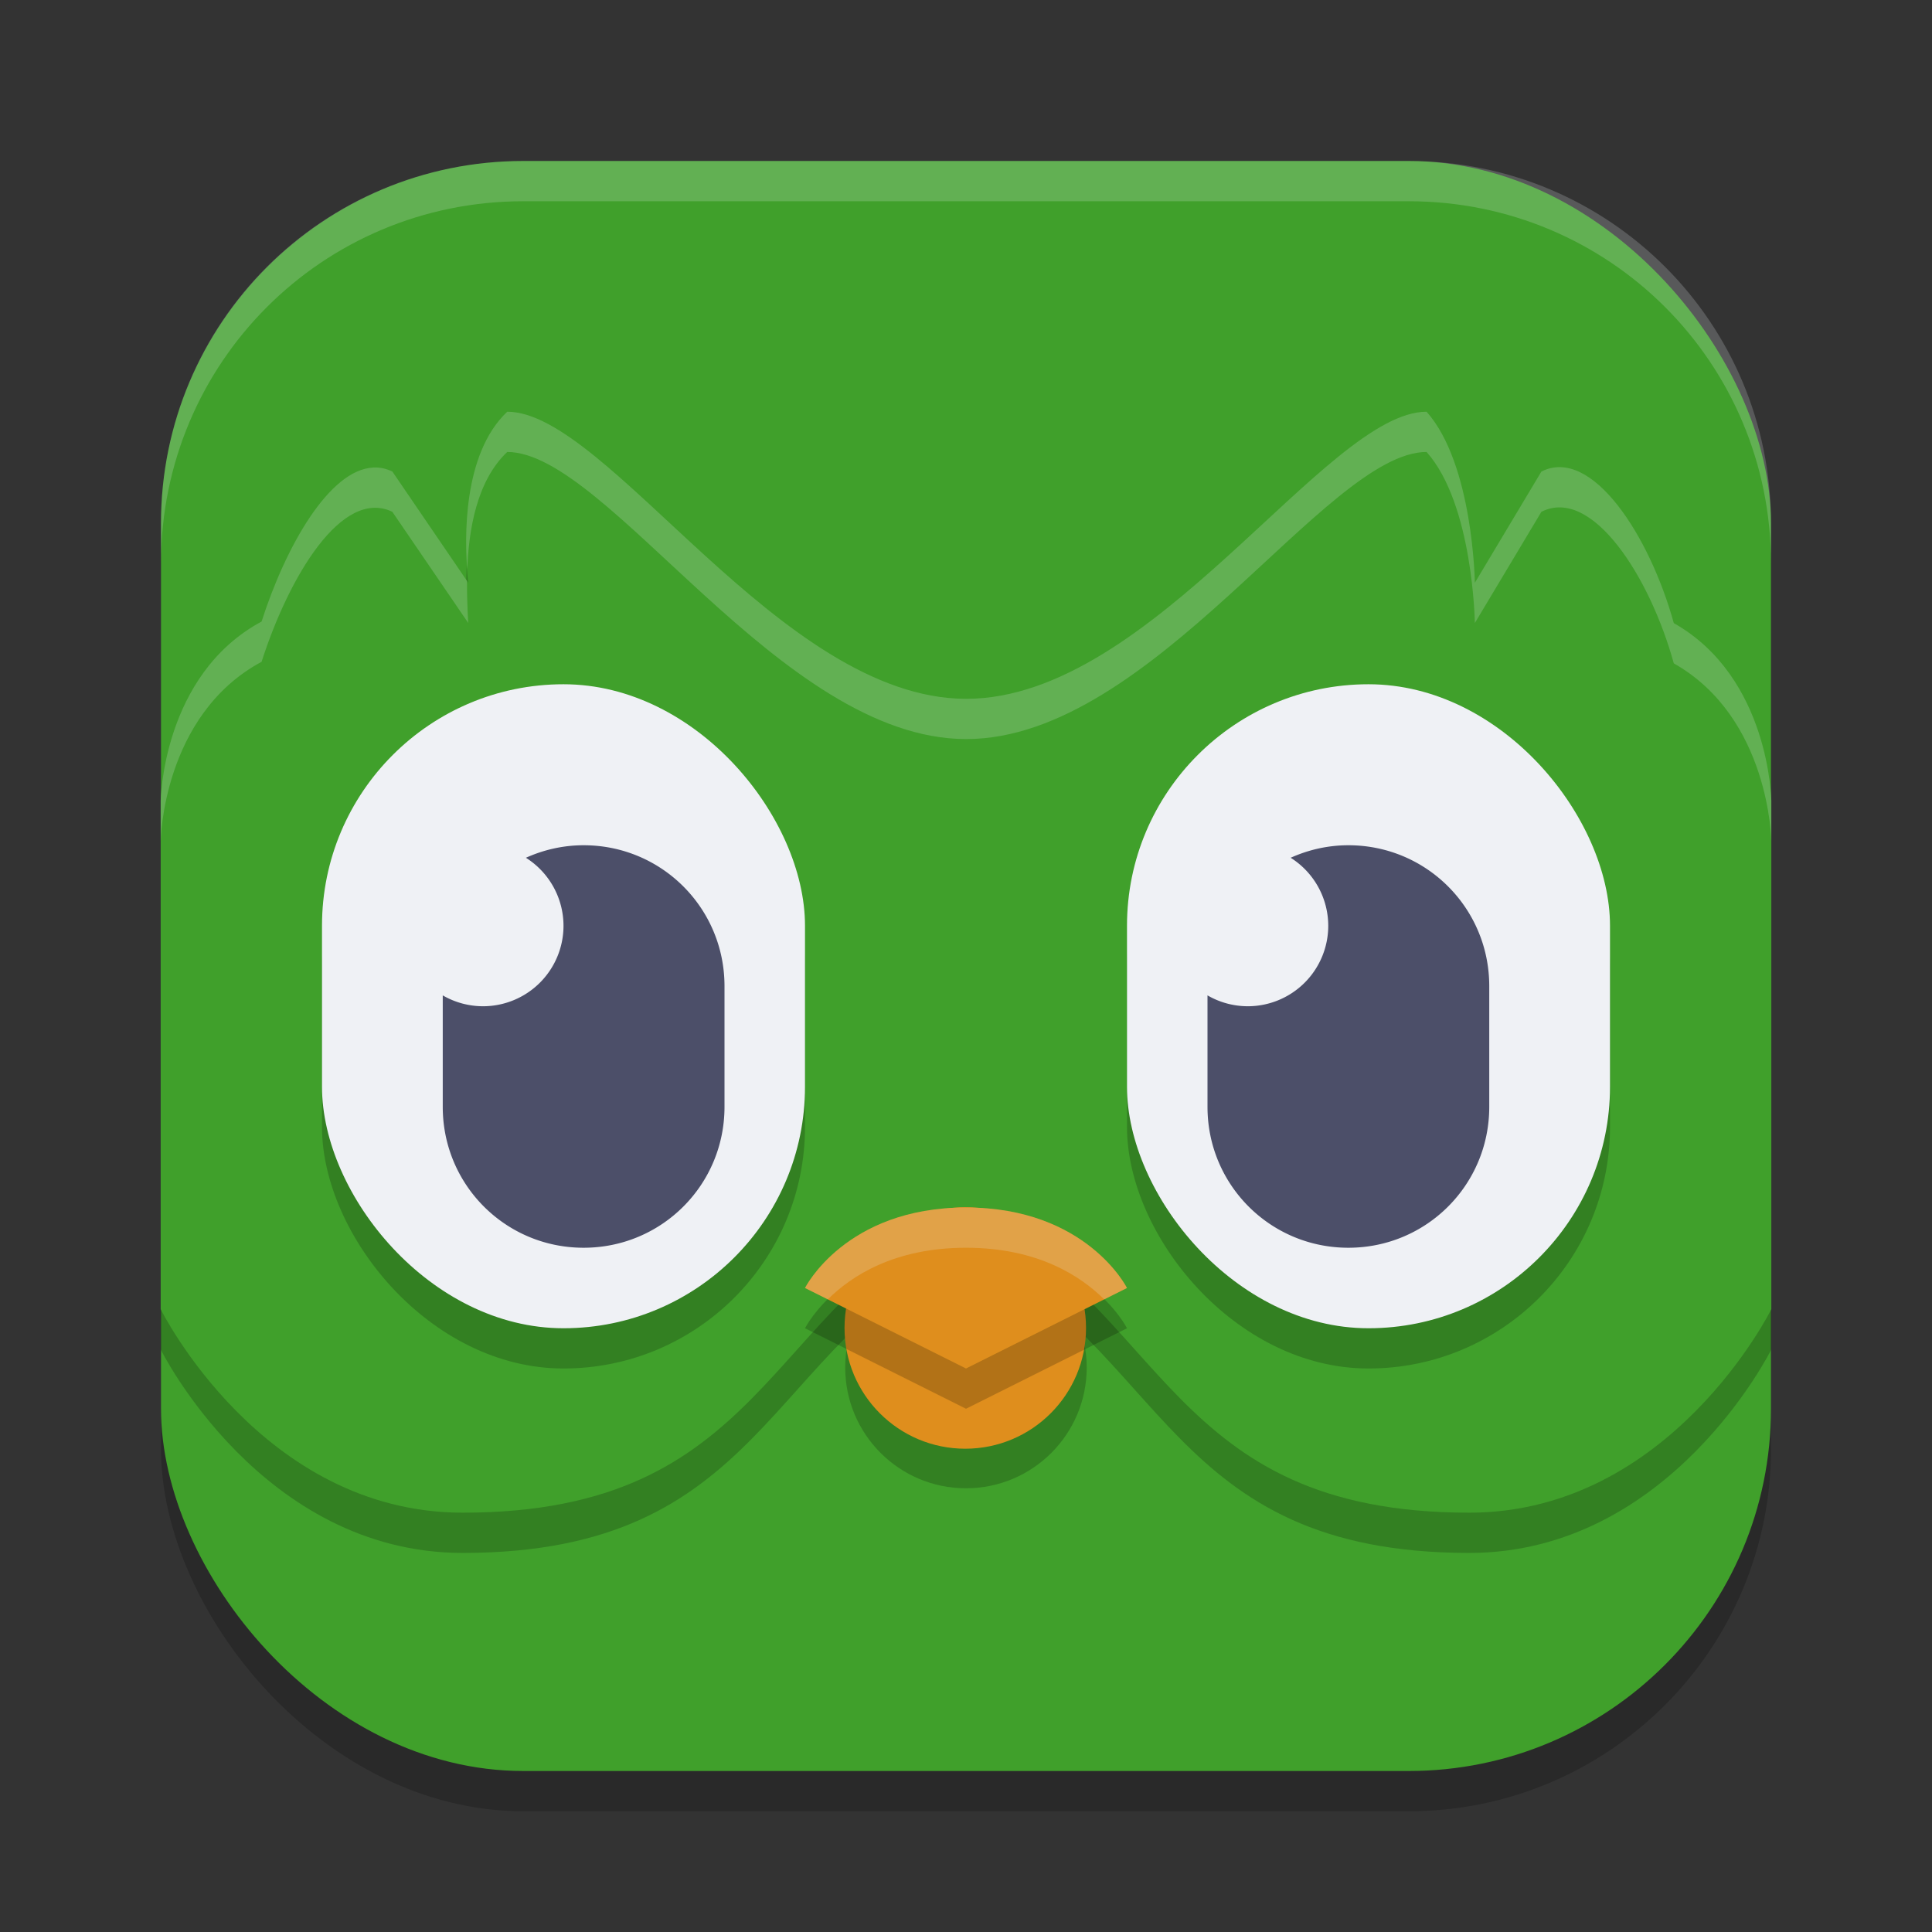<svg width="48" height="48" version="1.1" xmlns="http://www.w3.org/2000/svg">
 <rect width="100%" height="100%" fill="#333333" stroke="none"/>
 <g>
  <rect x="4" y="5" width="40" height="40" rx="9" ry="9" style="opacity:.2"/>
  <rect x="4" y="4" width="40" height="40" rx="9" ry="9" style="fill:#40a02b"/>
  <path d="m12.602 11.228c-1.35 1.273-0.97 4.251-0.97 4.251l-1.885-2.765c-1.25-0.597-2.568 1.604-3.249 3.727-2.465 1.325-2.506 4.448-2.506 4.448v12.638s2.501 5.055 7.503 5.055c7.503 0 7.503-5.055 12.505-7.583 5.002 2.528 5.002 7.583 12.505 7.583 5.002 0 7.503-5.055 7.503-5.055v-12.638s-0.036-3.059-2.423-4.408c-0.594-2.156-2.03-4.401-3.287-3.767l-1.656 2.765s-0.04-2.951-1.199-4.251c-2.501 0-6.802 7.14-11.443 7.134-4.623-0.005-8.897-7.134-11.398-7.134z" style="opacity:.2"/>
  <path d="m12.602 10.228c-1.35 1.273-0.97 4.251-0.97 4.251l-1.885-2.765c-1.25-0.597-2.568 1.604-3.249 3.727-2.465 1.325-2.506 4.448-2.506 4.448v12.638s2.501 5.055 7.503 5.055c7.503 0 7.503-5.055 12.505-7.583 5.002 2.528 5.002 7.583 12.505 7.583 5.002 0 7.503-5.055 7.503-5.055v-12.638s-0.036-3.059-2.423-4.408c-0.594-2.156-2.03-4.401-3.287-3.767l-1.656 2.765s-0.04-2.951-1.199-4.251c-2.501 0-6.802 7.14-11.443 7.134-4.623-0.005-8.897-7.134-11.398-7.134z" style="fill:#40a02b"/>
  <rect x="8" y="18" width="12" height="16" ry="6" style="opacity:.2"/>
  <path d="m13 4c-4.986 0-9 4.014-9 9v1c0-4.986 4.014-9 9-9h22c4.986 0 9 4.014 9 9v-1c0-4.986-4.014-9-9-9z" style="fill:#eff1f5;opacity:.2"/>
  <rect x="8" y="17" width="12" height="16" ry="6" style="fill:#eff1f5"/>
  <rect x="28" y="18" width="12" height="16" ry="6" style="opacity:.2"/>
  <rect x="28" y="17" width="12" height="16" ry="6" style="fill:#eff1f5"/>
  <path d="m12.602 10.229c-1.123 1.059-1.051 3.2-0.994 3.924 0.037-0.966 0.226-2.199 0.994-2.924 2.501 0 6.776 7.128 11.398 7.133 4.641 0.005 8.942-7.133 11.443-7.133 1.159 1.3 1.199 4.25 1.199 4.25l1.654-2.764c1.257-0.634 2.695 1.61 3.289 3.766 2.387 1.349 2.422 4.41 2.422 4.41v-1s-0.035-3.061-2.422-4.41c-0.594-2.156-2.032-4.4-3.289-3.766l-1.654 2.764s-0.04-2.95-1.199-4.25c-2.501 0-6.803 7.138-11.443 7.133-4.623-0.005-8.897-7.133-11.398-7.133zm-3.326 1.387c-1.099 0.05-2.182 1.968-2.777 3.826-2.465 1.325-2.506 4.449-2.506 4.449v1s0.041-3.124 2.506-4.449c0.681-2.124 1.998-4.324 3.248-3.727l1.887 2.764c1e-6 0-0.034-0.466-0.031-1.045l-1.855-2.719c-0.156-0.075-0.314-0.107-0.471-0.1z" style="fill:#eff1f5;opacity:.2"/>
  <circle cx="23.999" cy="33.976" r="3" style="opacity:.2"/>
  <circle cx="23.982" cy="32.993" r="3" style="fill:#df8e1d"/>
  <path d="m24 35 4-2s-1-2-4-2-4 2-4 2z" style="opacity:.2"/>
  <path d="m24 34 4-2s-1-2-4-2-4 2-4 2z" style="fill:#df8e1d"/>
  <path d="m24 30c-3 0-4 2-4 2l0.566 0.283c0.579-0.574 1.644-1.283 3.434-1.283s2.855 0.709 3.434 1.283l0.566-0.283s-1-2-4-2z" style="fill:#eff1f5;opacity:.2"/>
  <path d="m33.5 21c-0.513 0-0.996 0.114-1.434 0.311a2 2 0 0 1 0.934 1.689 2 2 0 0 1-2 2 2 2 0 0 1-1-0.27v2.77c0 1.939 1.561 3.5 3.5 3.5s3.5-1.561 3.5-3.5v-3c0-1.939-1.561-3.5-3.5-3.5z" style="fill:#4c4f69"/>
  <path d="m14.5 21c-0.513 0-0.996 0.114-1.434 0.311a2 2 0 0 1 0.934 1.689 2 2 0 0 1-2 2 2 2 0 0 1-1-0.27v2.77c0 1.939 1.561 3.5 3.5 3.5s3.5-1.561 3.5-3.5v-3c0-1.939-1.561-3.5-3.5-3.5z" style="fill:#4c4f69"/>
 </g>
</svg>
